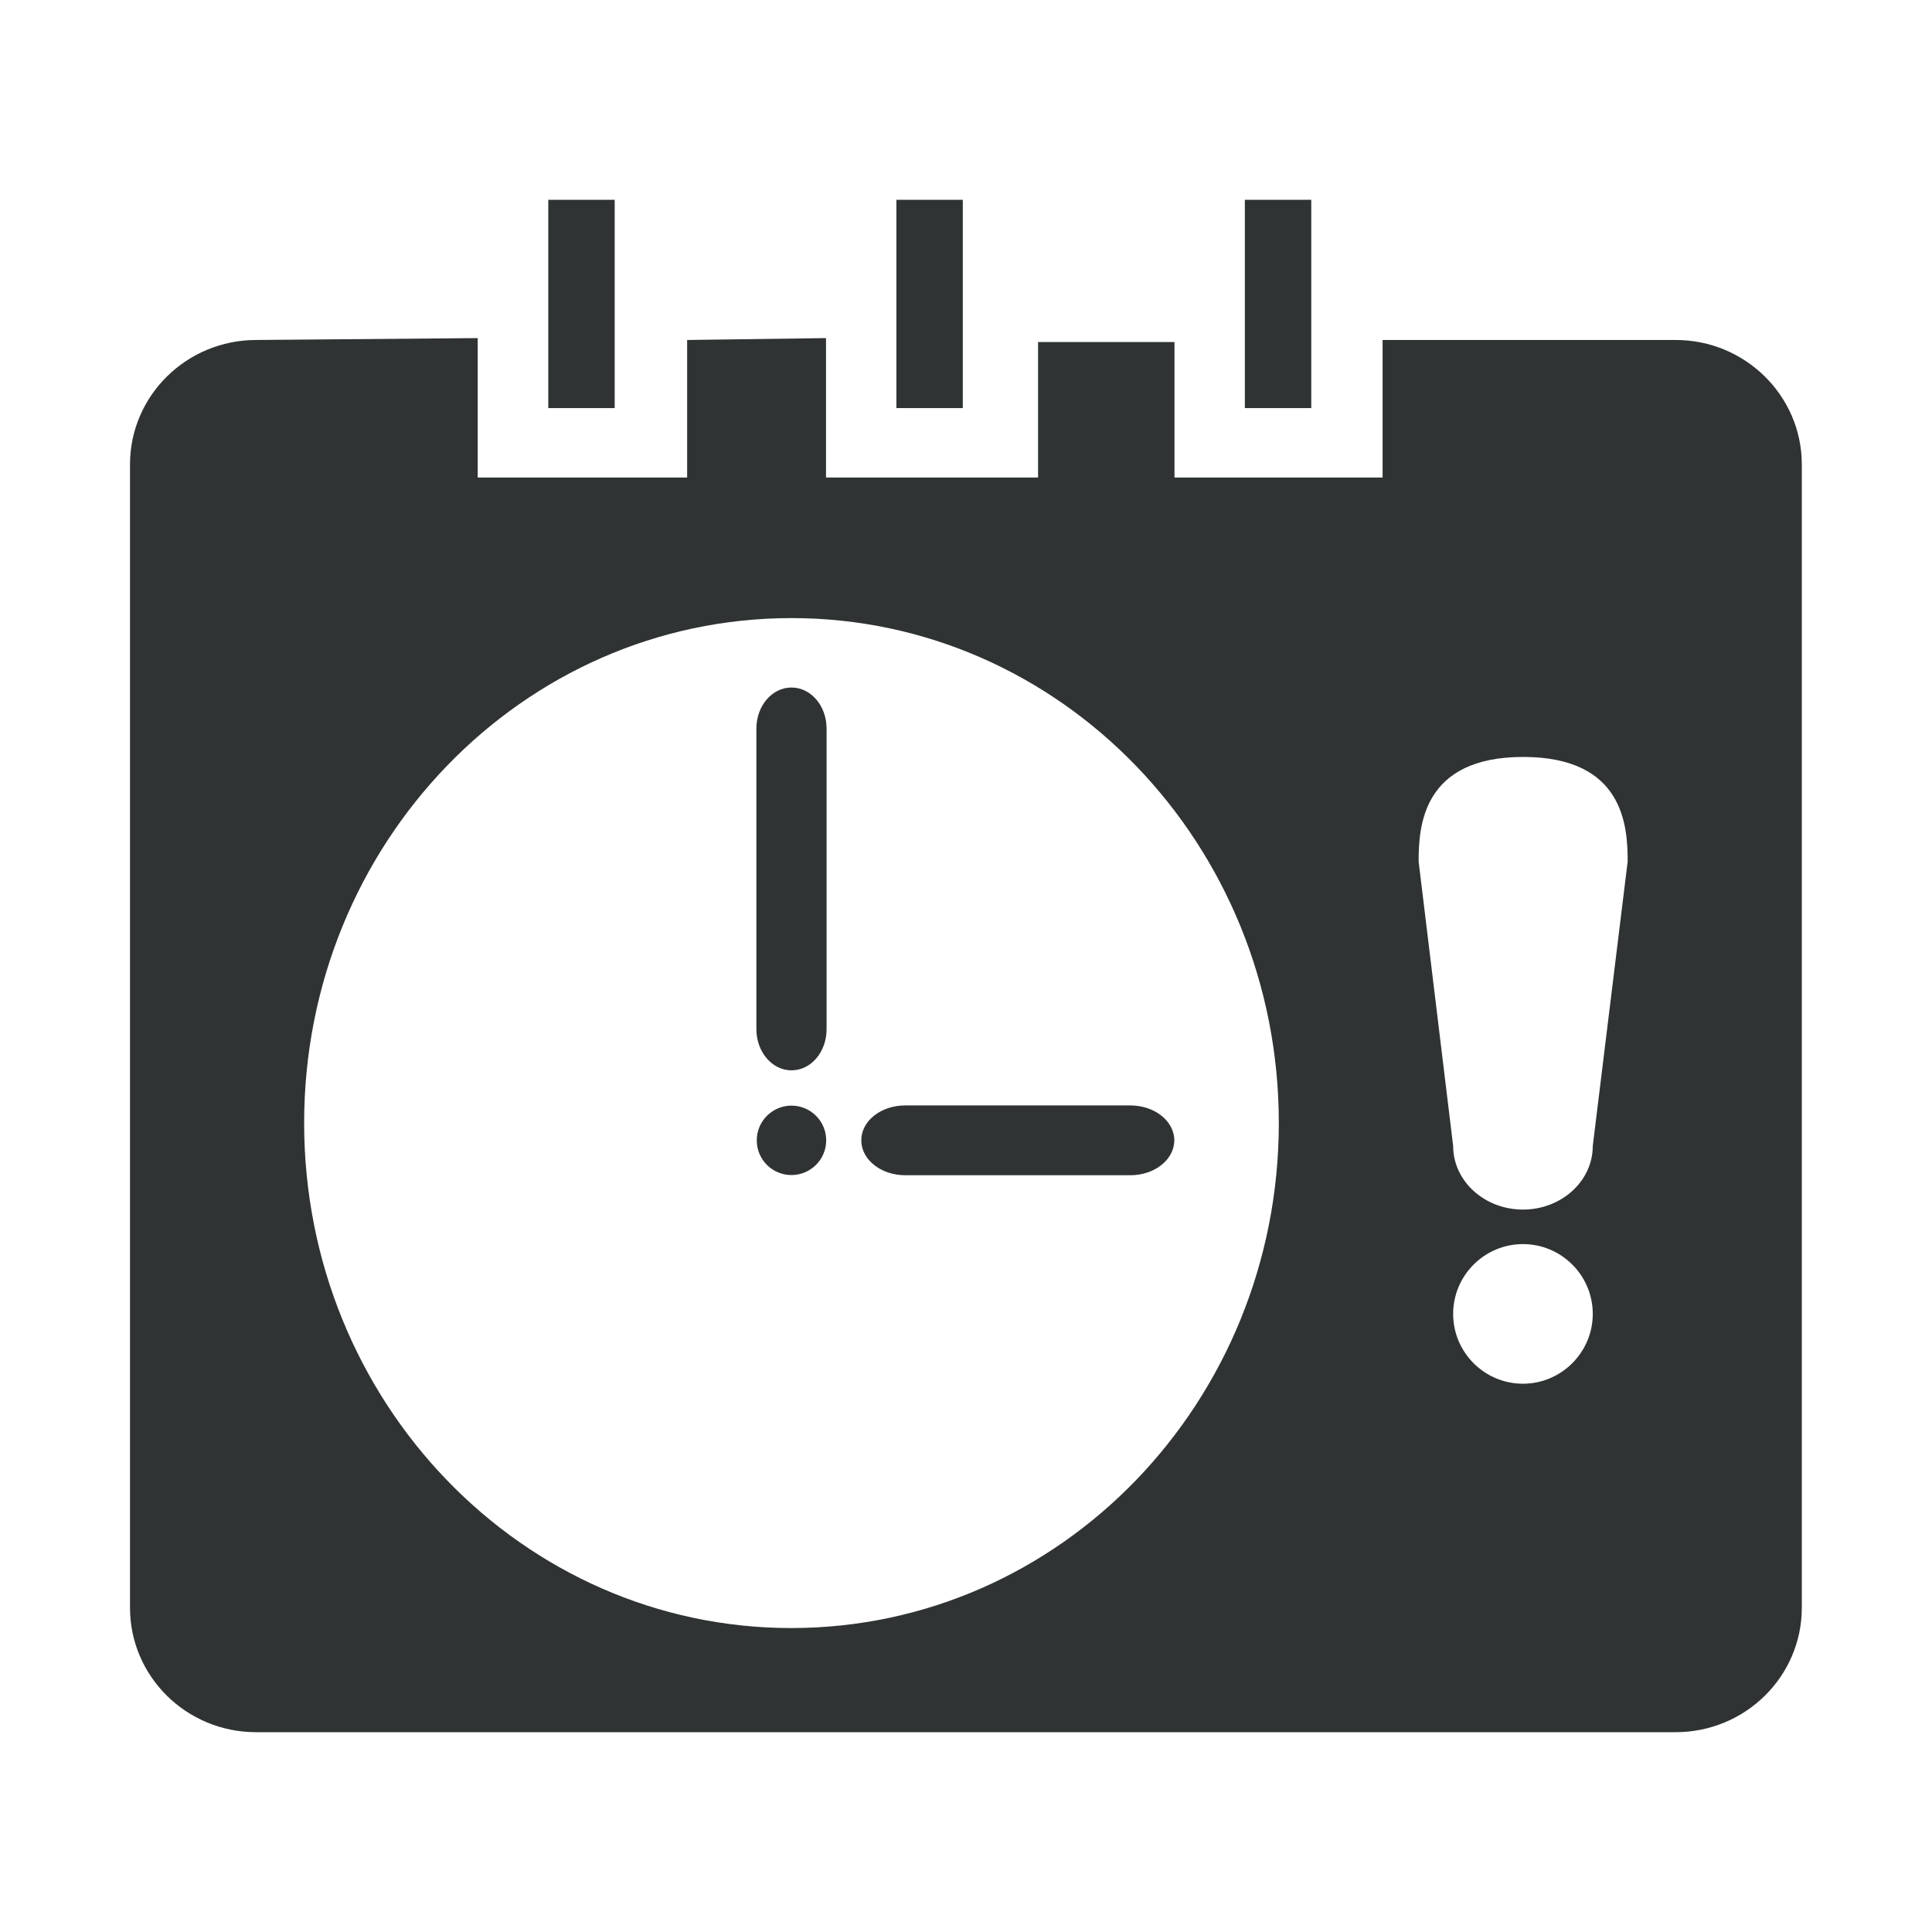 <?xml version="1.0" encoding="utf-8"?>
<!-- Generator: Adobe Illustrator 22.0.0, SVG Export Plug-In . SVG Version: 6.00 Build 0)  -->
<svg version="1.1" id="图层_1" xmlns="http://www.w3.org/2000/svg" xmlns:xlink="http://www.w3.org/1999/xlink" x="0px" y="0px"
	 viewBox="0 0 1024 1024" style="enable-background:new 0 0 1024 1024;" xml:space="preserve">
<style type="text/css">
	.st0{fill:#2F3333;}
</style>
<g>
	<g>
		<path class="st0" d="M419.5,586c-10.1,0-18.4,8.2-18.4,18.4s8.2,18.4,18.4,18.4c10.1,0,18.4-8.2,18.4-18.4
			C437.9,594.2,429.6,586,419.5,586z M325.8,105.9h-35.2v110.4h35.2V105.9z M695,105.9h-35.2v110.4H695V105.9z M510.3,105.9h-35.2
			v110.4h35.2V105.9z M888.2,180.2H732.8v72.9H622.5v-71.8h-72.3v71.8H437.8v-73.9l-73.6,1v72.9h-111v-73.9l-117.4,1
			c-36.9,0-66.9,29.5-66.9,66v605.9c0,36.5,29.9,66,66.9,66h752.3c36.9,0,66.9-29.5,66.9-66V246.2C955,209.8,925,180.2,888.2,180.2z
			 M419.4,862.9c-142.6,0-258.2-119.9-258.2-267.7s115.6-267.6,258.3-267.6s258.3,119.8,258.3,267.6
			C677.8,743,562.2,862.9,419.4,862.9z M807.2,733.4c-20.4,0-37-16.6-37-37s16.6-37,37-37s37,16.6,37,37S827.5,733.4,807.2,733.4z
			 M844.2,607.4c0,18.6-16.6,33.7-37,33.7s-37-15.1-37-33.7l-18.3-150.8c0-18.6,2-55.4,55.4-55.4s55.4,36.7,55.4,55.4L844.2,607.4z
			 M456.5,604.4c0,10.2,10.4,18.5,23.3,18.5h119.3c12.9,0,23.3-8.3,23.3-18.5s-10.4-18.5-23.3-18.5H479.8
			C466.9,585.9,456.5,594.1,456.5,604.4z M419.5,364.4c-10.3,0-18.6,9.7-18.6,21.8v159.3c0,12,8.3,21.8,18.6,21.8
			c10.3,0,18.6-9.7,18.6-21.8V386.1C438.1,374.1,429.8,364.4,419.5,364.4z"/>
	</g>
</g>
</svg>
